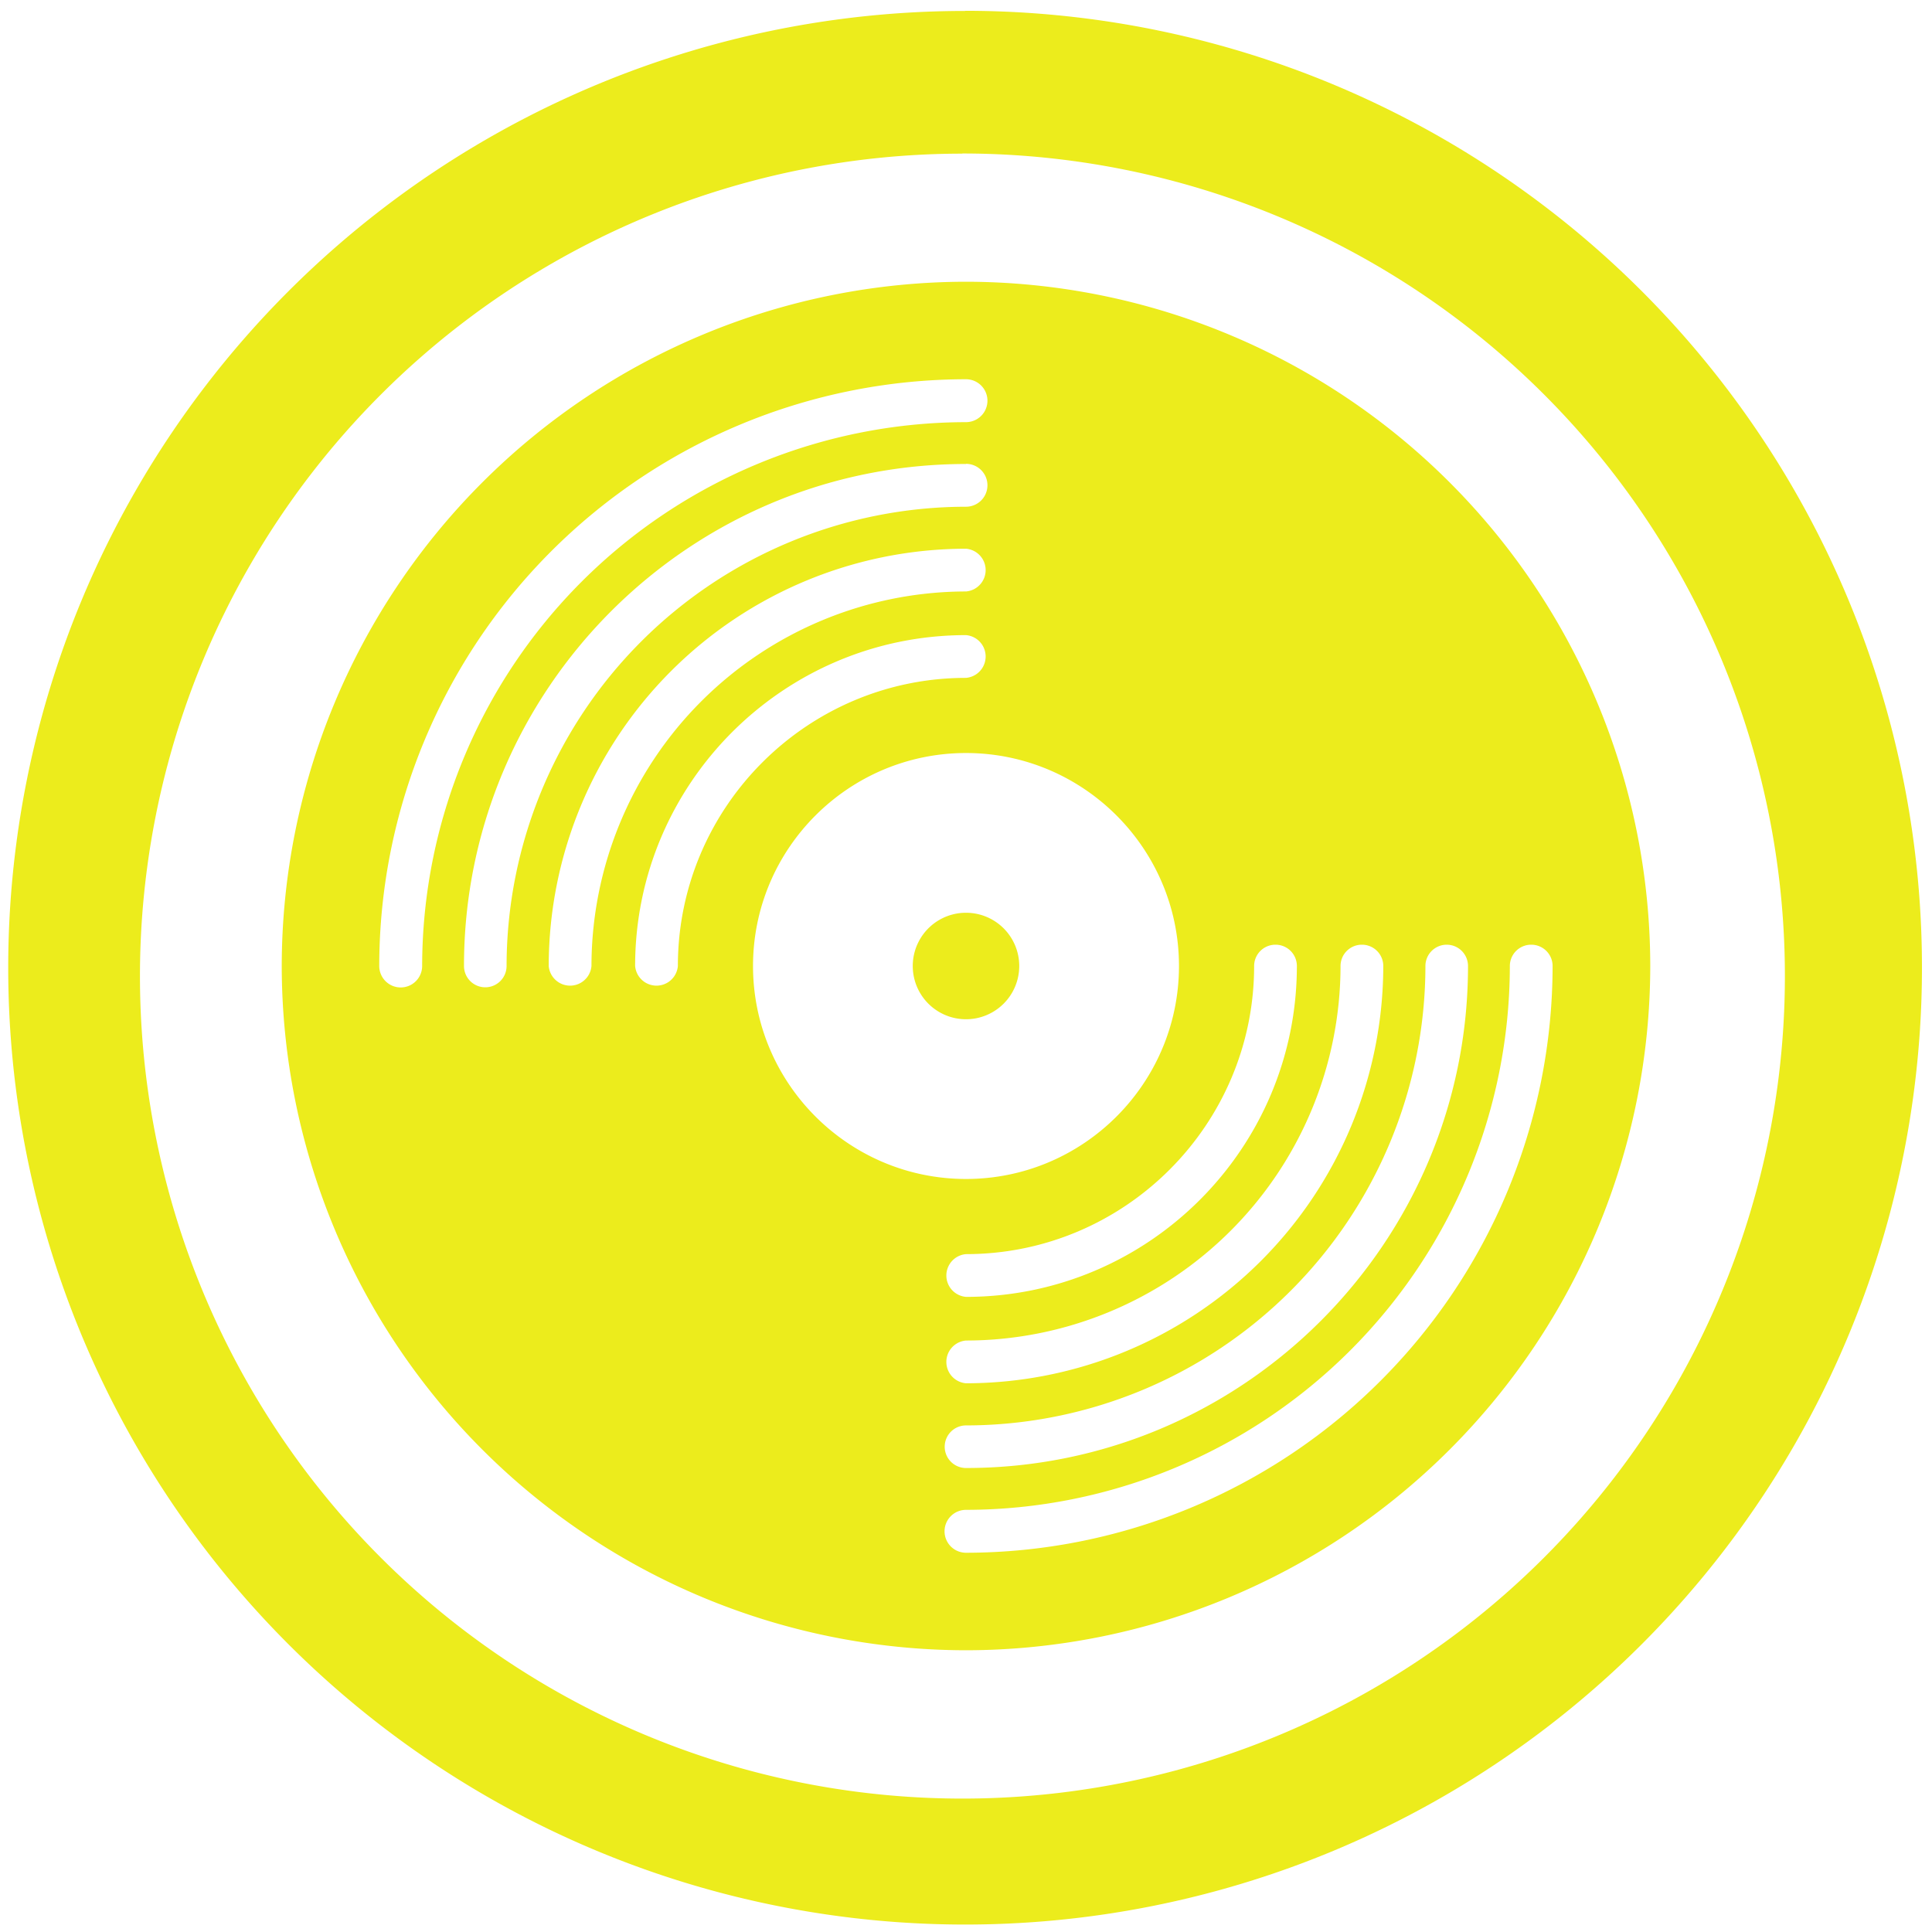 <?xml version="1.0" encoding="UTF-8" standalone="no"?>
<svg
   xmlns:dc="http://purl.org/dc/elements/1.1/"
   xmlns:cc="http://creativecommons.org/ns#"
   xmlns:rdf="http://www.w3.org/1999/02/22-rdf-syntax-ns#"
   xmlns:svg="http://www.w3.org/2000/svg"
   xmlns="http://www.w3.org/2000/svg"
   xmlns:sodipodi="http://sodipodi.sourceforge.net/DTD/sodipodi-0.dtd"
   xmlns:inkscape="http://www.inkscape.org/namespaces/inkscape"
   width="48"
   height="48"
   viewBox="0 0 12.7 12.7"
   version="1.1"
   id="svg4"
   sodipodi:docname="mixxx.svg"
   inkscape:version="0.92.4 (5da689c313, 2019-01-14)">
  <defs
     id="defs8" />
  <sodipodi:namedview
     pagecolor="#ffffff"
     bordercolor="#666666"
     borderopacity="1"
     objecttolerance="10"
     gridtolerance="10"
     guidetolerance="10"
     inkscape:pageopacity="0"
     inkscape:pageshadow="2"
     inkscape:window-width="861"
     inkscape:window-height="480"
     id="namedview6"
     showgrid="false"
     inkscape:zoom="4.9166667"
     inkscape:cx="2.1355932"
     inkscape:cy="24"
     inkscape:window-x="0"
     inkscape:window-y="25"
     inkscape:window-maximized="0"
     inkscape:current-layer="svg4" />
  <path
     d="m 6.344,0.072 a 6.29,6.29 0 0 0 -6.29,6.29 6.29,6.29 0 0 0 6.29,6.289 6.29,6.29 0 0 0 6.29,-6.29 6.29,6.29 0 0 0 -6.29,-6.29 z M 6.326,1.009 A 5.407,5.407 0 0 1 11.733,6.416 5.407,5.407 0 0 1 6.326,11.823 5.407,5.407 0 0 1 0.92,6.416 5.407,5.407 0 0 1 6.326,1.01 Z M 6.35,1.852 A 4.503,4.503 0 0 0 1.852,6.35 4.503,4.503 0 0 0 6.35,10.848 4.503,4.503 0 0 0 10.848,6.35 4.503,4.503 0 0 0 6.35,1.852 Z m 0,0.641 a 0.141,0.141 0 0 1 0,0.282 3.58,3.58 0 0 0 -3.575,3.575 0.141,0.141 0 0 1 -0.282,0 3.86,3.86 0 0 1 3.857,-3.857 z m 0,0.556 a 0.141,0.141 0 0 1 0,0.282 3.023,3.023 0 0 0 -3.02,3.019 0.14,0.14 0 0 1 -0.28,0 c 0,-1.82 1.48,-3.3 3.3,-3.3 z m 0,0.558 a 0.141,0.141 0 0 1 0,0.281 2.465,2.465 0 0 0 -2.462,2.462 0.141,0.141 0 0 1 -0.281,0 2.746,2.746 0 0 1 2.743,-2.743 z m 0,0.568 a 0.141,0.141 0 0 1 0,0.281 c -1.044,0 -1.894,0.85 -1.894,1.894 a 0.141,0.141 0 0 1 -0.281,0 c 0,-1.2 0.976,-2.175 2.175,-2.175 z m 0,0.775 c 0.772,0 1.4,0.628 1.4,1.4 0,0.772 -0.628,1.4 -1.4,1.4 -0.772,0 -1.4,-0.628 -1.4,-1.4 0,-0.772 0.628,-1.4 1.4,-1.4 z m 0,1.05 a 0.35,0.35 0 1 0 0,0.7 0.35,0.35 0 0 0 0,-0.7 z m 2.035,0.21 a 0.14,0.14 0 0 1 0.14,0.14 c 0,1.2 -0.976,2.175 -2.175,2.175 a 0.141,0.141 0 0 1 0,-0.281 c 1.044,0 1.894,-0.85 1.894,-1.894 a 0.14,0.14 0 0 1 0.14,-0.14 z m 0.567,0 A 0.14,0.14 0 0 1 9.093,6.35 2.746,2.746 0 0 1 6.35,9.093 0.141,0.141 0 0 1 6.35,8.812 2.465,2.465 0 0 0 8.812,6.35 0.14,0.14 0 0 1 8.952,6.21 Z m 0.558,0 a 0.14,0.14 0 0 1 0.14,0.14 c 0,1.82 -1.48,3.3 -3.3,3.3 a 0.14,0.14 0 0 1 0,-0.28 3.023,3.023 0 0 0 3.02,-3.02 0.14,0.14 0 0 1 0.14,-0.14 z m 0.556,0 a 0.14,0.14 0 0 1 0.14,0.14 3.86,3.86 0 0 1 -3.856,3.857 0.141,0.141 0 0 1 0,-0.282 3.58,3.58 0 0 0 3.575,-3.575 0.14,0.14 0 0 1 0.141,-0.14 z"
     id="path2"
     inkscape:connector-curvature="0"
     style="fill:#ecec1c" />
</svg>
